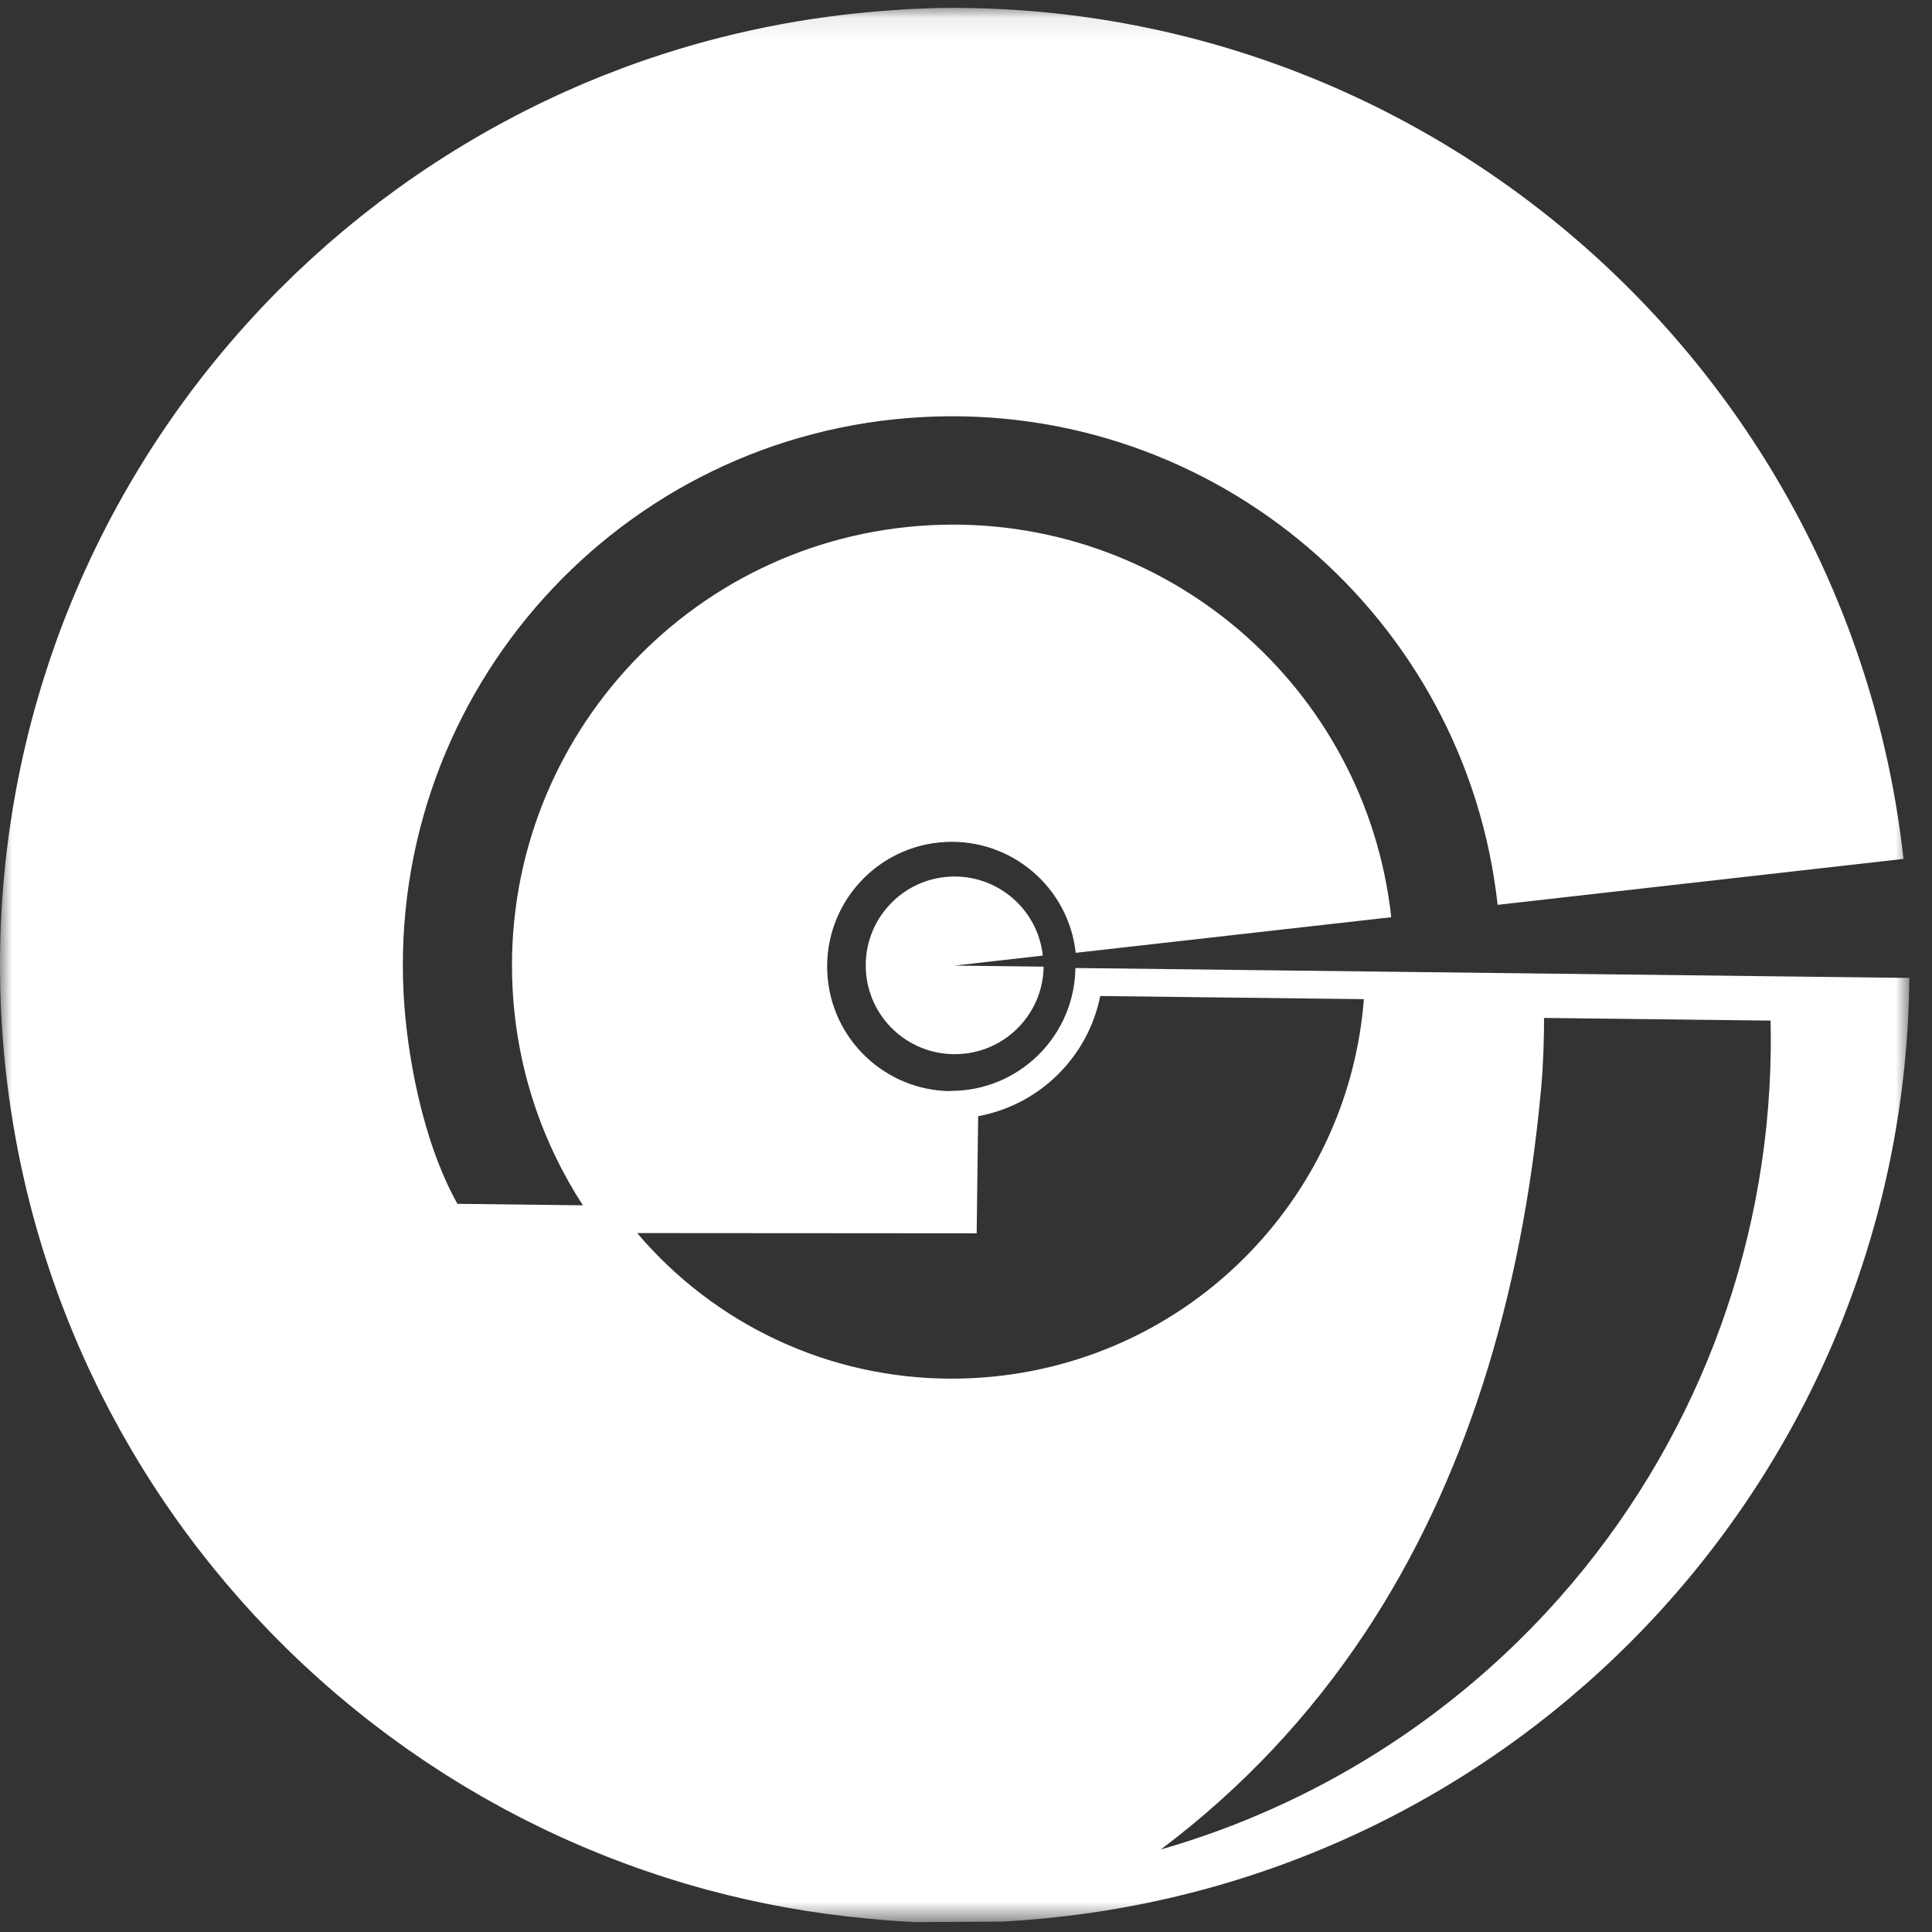 <?xml version="1.0" encoding="UTF-8"?>
<svg width="80px" height="80px" viewBox="0 0 80 80" version="1.1" xmlns="http://www.w3.org/2000/svg" xmlns:xlink="http://www.w3.org/1999/xlink">
    <rect x="0" y="0" width="80" height="80" fill="#333333" stroke="none"/>
    <!-- Generator: Sketch 54.1 (76490) - https://sketchapp.com -->
    <title>Group 6</title>
    <desc>Created with Sketch.</desc>
    <defs>
        <polygon id="path-1" points="0 0.082 79.062 0.082 79.062 79.347 0 79.347"></polygon>
    </defs>
    <g id="Page-1" stroke="none" stroke-width="1" fill="none" fill-rule="evenodd">
        <g id="Gea_LP_Homepage" transform="translate(-781, -455)">
            <g id="Group-6" transform="translate(781, 455)">
                <g id="Group-3" transform="translate(0, 0.244)">
                    <mask id="mask-2" fill="white">
                        <use xlink:href="#path-1"></use>
                    </mask>
                    <g id="Clip-2"></g>
                    <path d="M64.577,65.915 C60.149,70.917 54.401,74.523 48.064,76.34 C51.41,73.826 54.253,70.806 56.565,67.306 C60.57,61.24 63.009,53.671 63.816,44.809 C63.906,43.81 63.935,42.807 63.936,41.906 L73.315,42.017 C73.325,42.429 73.328,42.834 73.323,43.233 C73.223,51.602 70.117,59.657 64.577,65.915 L64.577,65.915 Z M26.384,50.815 L39.308,50.824 L40.442,50.825 L40.456,49.69 L40.503,45.974 C43.049,45.51 45.058,43.515 45.558,40.999 L56.475,41.129 C56.17,45.046 54.527,48.723 51.781,51.584 C48.759,54.734 44.682,56.593 40.303,56.82 C40.004,56.835 39.701,56.843 39.403,56.843 C34.341,56.843 29.616,54.624 26.384,50.815 L26.384,50.815 Z M75.066,40.202 L62.064,40.047 L57.673,39.995 L44.53,39.839 C44.496,42.537 42.371,44.78 39.637,44.921 C39.547,44.926 39.457,44.928 39.368,44.928 L39.367,44.937 C36.657,44.915 34.399,42.786 34.257,40.044 C34.11,37.196 36.298,34.768 39.146,34.621 C41.892,34.479 44.248,36.51 44.543,39.21 L57.608,37.736 C56.562,28.188 48.231,21.002 38.517,21.504 C28.445,22.027 20.704,30.613 21.225,40.684 C21.397,44.003 22.448,47.065 24.136,49.665 L24.101,49.665 C24.103,49.67 24.106,49.674 24.109,49.678 C24.106,49.674 24.103,49.67 24.101,49.665 L18.941,49.604 C17.434,46.904 16.831,43.205 16.712,40.905 C16.063,28.365 25.703,17.673 38.243,17.024 C50.335,16.398 60.705,25.339 62.013,37.223 L78.82,35.322 C76.605,15.364 59.726,0.176 39.636,0.083 C39.449,0.082 39.262,0.082 39.075,0.084 C39,0.085 38.925,0.086 38.85,0.087 C38.74,0.09 38.63,0.095 38.52,0.098 C38.502,0.099 38.483,0.099 38.464,0.099 C38.447,0.1 38.429,0.101 38.412,0.102 C38.198,0.109 37.985,0.116 37.771,0.127 C37.728,0.129 37.686,0.13 37.643,0.132 C37.615,0.133 37.586,0.135 37.558,0.137 C37.455,0.142 37.354,0.152 37.252,0.158 C37.126,0.166 37,0.175 36.874,0.184 C33.389,0.428 30.034,1.111 26.869,2.187 C26.85,2.193 26.831,2.199 26.812,2.206 C26.536,2.3 26.261,2.398 25.988,2.498 C25.946,2.513 25.905,2.528 25.864,2.544 C25.613,2.637 25.364,2.733 25.115,2.831 C25.053,2.855 24.992,2.879 24.93,2.903 C24.703,2.994 24.478,3.087 24.254,3.182 C24.172,3.216 24.09,3.25 24.009,3.285 C23.805,3.373 23.603,3.463 23.401,3.553 C23.301,3.598 23.202,3.643 23.103,3.688 C22.92,3.772 22.738,3.858 22.556,3.945 C22.441,4 22.327,4.055 22.213,4.111 C22.047,4.192 21.882,4.275 21.717,4.359 C21.591,4.423 21.464,4.487 21.339,4.553 C21.187,4.632 21.036,4.713 20.886,4.794 C20.75,4.866 20.616,4.939 20.481,5.013 C20.341,5.091 20.201,5.171 20.061,5.25 C19.92,5.33 19.78,5.41 19.64,5.492 C19.508,5.57 19.375,5.649 19.243,5.729 C19.1,5.814 18.958,5.901 18.817,5.988 C18.688,6.068 18.56,6.149 18.432,6.23 C18.291,6.32 18.149,6.41 18.009,6.501 C17.881,6.584 17.755,6.669 17.628,6.753 C17.491,6.846 17.354,6.937 17.219,7.03 C17.089,7.119 16.961,7.21 16.832,7.3 C16.703,7.392 16.573,7.483 16.444,7.576 C16.311,7.673 16.178,7.772 16.045,7.87 C15.926,7.959 15.806,8.047 15.688,8.137 C15.546,8.245 15.406,8.354 15.265,8.463 C15.159,8.546 15.053,8.629 14.947,8.713 C14.796,8.833 14.647,8.956 14.498,9.078 C14.406,9.154 14.314,9.229 14.222,9.306 C14.061,9.441 13.901,9.578 13.741,9.716 C13.666,9.781 13.59,9.846 13.514,9.912 C13.341,10.064 13.169,10.218 12.999,10.373 C12.939,10.427 12.88,10.48 12.822,10.534 C12.636,10.705 12.452,10.878 12.269,11.052 C12.228,11.092 12.186,11.132 12.145,11.171 C11.947,11.362 11.751,11.555 11.557,11.75 C11.533,11.774 11.508,11.799 11.483,11.823 C11.274,12.035 11.067,12.248 10.862,12.465 L10.838,12.491 C7.145,16.397 4.245,21.047 2.378,26.174 C2.371,26.192 2.364,26.21 2.358,26.228 C2.261,26.497 2.167,26.767 2.075,27.038 C2.059,27.085 2.043,27.131 2.028,27.177 C1.947,27.42 1.868,27.665 1.792,27.911 C1.768,27.987 1.744,28.062 1.721,28.139 C1.655,28.356 1.591,28.575 1.528,28.793 C1.497,28.899 1.467,29.005 1.438,29.11 C1.385,29.302 1.334,29.494 1.283,29.687 C1.248,29.822 1.213,29.957 1.179,30.093 C1.138,30.259 1.097,30.425 1.058,30.592 C1.02,30.755 0.982,30.919 0.945,31.083 C0.914,31.225 0.883,31.367 0.853,31.51 C0.813,31.699 0.774,31.889 0.737,32.08 C0.713,32.2 0.691,32.321 0.668,32.443 C0.629,32.655 0.591,32.867 0.554,33.08 C0.537,33.183 0.52,33.287 0.504,33.391 C0.467,33.62 0.431,33.851 0.399,34.081 C0.385,34.173 0.373,34.265 0.36,34.357 C0.328,34.598 0.297,34.839 0.269,35.08 C0.259,35.168 0.249,35.256 0.239,35.344 C0.212,35.587 0.188,35.83 0.166,36.075 C0.157,36.167 0.149,36.259 0.141,36.352 C0.121,36.588 0.104,36.824 0.088,37.061 C0.081,37.169 0.074,37.276 0.068,37.384 C0.055,37.601 0.044,37.818 0.035,38.036 C0.029,38.172 0.024,38.307 0.02,38.443 C0.014,38.627 0.01,38.811 0.007,38.996 C0.004,39.174 0.001,39.353 0,39.532 C-0,39.666 0,39.801 0.001,39.936 C0.002,40.171 0.005,40.407 0.01,40.643 C0.012,40.717 0.014,40.791 0.016,40.864 C0.025,41.16 0.036,41.456 0.051,41.753 C0.052,41.77 0.053,41.787 0.054,41.804 C0.214,44.857 0.715,47.811 1.518,50.632 C1.525,50.655 1.531,50.677 1.538,50.699 C1.617,50.976 1.7,51.252 1.785,51.526 C1.801,51.576 1.816,51.627 1.832,51.677 C1.91,51.922 1.99,52.165 2.071,52.408 C2.098,52.486 2.124,52.565 2.151,52.643 C2.224,52.856 2.3,53.068 2.376,53.28 C2.415,53.385 2.454,53.491 2.493,53.596 C2.561,53.778 2.631,53.959 2.701,54.139 C2.753,54.272 2.805,54.405 2.858,54.537 C2.919,54.689 2.982,54.84 3.045,54.991 C3.11,55.148 3.176,55.306 3.244,55.462 C3.298,55.586 3.353,55.711 3.408,55.835 C3.488,56.014 3.569,56.194 3.651,56.372 C3.697,56.472 3.745,56.571 3.792,56.67 C3.886,56.869 3.981,57.068 4.078,57.265 C4.117,57.343 4.156,57.421 4.195,57.499 C4.304,57.714 4.413,57.93 4.525,58.143 C4.556,58.202 4.588,58.261 4.619,58.32 C4.741,58.548 4.865,58.777 4.991,59.003 C5.016,59.047 5.04,59.091 5.065,59.135 C5.199,59.374 5.336,59.611 5.474,59.846 C5.494,59.879 5.513,59.912 5.533,59.945 C5.678,60.189 5.825,60.432 5.975,60.672 C5.991,60.697 6.007,60.722 6.023,60.748 C6.177,60.994 6.333,61.238 6.493,61.481 C6.507,61.502 6.521,61.523 6.535,61.544 C6.696,61.789 6.86,62.032 7.027,62.273 C7.041,62.293 7.056,62.314 7.07,62.334 C7.237,62.574 7.405,62.811 7.577,63.047 C7.594,63.07 7.611,63.093 7.628,63.117 C7.798,63.348 7.969,63.578 8.143,63.805 C8.165,63.833 8.186,63.861 8.208,63.889 C8.378,64.11 8.55,64.329 8.725,64.546 C8.753,64.582 8.782,64.617 8.811,64.653 C8.979,64.861 9.149,65.067 9.321,65.271 C9.36,65.316 9.398,65.361 9.436,65.406 C9.6,65.599 9.766,65.79 9.934,65.98 C9.983,66.035 10.033,66.091 10.082,66.146 C10.24,66.323 10.399,66.498 10.56,66.672 C10.623,66.74 10.687,66.807 10.751,66.875 C10.9,67.034 11.05,67.191 11.201,67.348 C11.28,67.428 11.359,67.508 11.438,67.588 C11.577,67.729 11.717,67.869 11.858,68.008 C11.953,68.101 12.048,68.193 12.144,68.285 C12.272,68.408 12.4,68.531 12.53,68.653 C12.641,68.757 12.754,68.86 12.866,68.963 C12.983,69.07 13.099,69.177 13.217,69.282 C13.345,69.397 13.475,69.511 13.605,69.624 C13.709,69.715 13.813,69.806 13.918,69.895 C14.064,70.019 14.211,70.142 14.358,70.264 C14.45,70.341 14.543,70.417 14.636,70.493 C14.797,70.625 14.96,70.754 15.124,70.883 C15.205,70.947 15.287,71.012 15.368,71.075 C15.545,71.212 15.723,71.347 15.902,71.481 C15.973,71.534 16.044,71.588 16.117,71.641 C16.306,71.781 16.498,71.92 16.69,72.056 C16.753,72.101 16.816,72.147 16.88,72.192 C17.081,72.332 17.283,72.471 17.486,72.608 C17.544,72.647 17.602,72.687 17.661,72.726 C17.869,72.865 18.078,73.001 18.289,73.136 C18.345,73.172 18.401,73.209 18.457,73.244 C18.671,73.379 18.885,73.512 19.101,73.643 C19.157,73.677 19.213,73.712 19.27,73.745 C19.485,73.874 19.701,74.001 19.918,74.126 C19.979,74.16 20.039,74.195 20.099,74.229 C20.312,74.35 20.526,74.469 20.742,74.586 C20.809,74.623 20.877,74.659 20.944,74.696 C21.152,74.807 21.361,74.916 21.571,75.024 C21.649,75.064 21.727,75.104 21.806,75.144 C22.005,75.245 22.205,75.343 22.406,75.44 C22.498,75.485 22.591,75.53 22.683,75.574 C22.87,75.662 23.057,75.748 23.244,75.834 C23.356,75.884 23.467,75.935 23.578,75.984 C23.748,76.06 23.919,76.133 24.09,76.207 C24.223,76.263 24.355,76.32 24.488,76.374 C24.639,76.437 24.791,76.498 24.942,76.559 C25.099,76.621 25.256,76.684 25.413,76.744 C25.543,76.794 25.672,76.842 25.802,76.891 C25.985,76.959 26.168,77.026 26.352,77.092 C26.457,77.13 26.563,77.166 26.669,77.202 C26.88,77.276 27.093,77.348 27.306,77.418 C27.385,77.444 27.464,77.469 27.544,77.494 C27.785,77.572 28.028,77.648 28.272,77.72 C28.324,77.736 28.376,77.751 28.428,77.767 C28.701,77.847 28.974,77.925 29.249,78 C29.274,78.006 29.299,78.013 29.323,78.019 C31.469,78.596 33.688,78.995 35.962,79.204 C36.621,79.27 37.283,79.319 37.946,79.347 L38.152,79.346 C38.16,79.346 38.168,79.347 38.175,79.347 C38.168,79.347 38.161,79.346 38.153,79.346 L39.222,79.339 C39.238,79.332 39.254,79.325 39.271,79.318 C39.254,79.325 39.239,79.332 39.222,79.339 L41.467,79.326 C42.22,79.287 42.966,79.226 43.706,79.146 C63.657,76.999 78.872,60.295 79.062,40.249 L75.066,40.202 Z" id="Fill-1" fill="#FFFFFF" mask="url(#mask-2)"></path>
                </g>
                <path d="M39.51,43.651 L39.524,43.651 L39.524,43.65 C39.591,43.65 39.68,43.648 39.73,43.646 C41.676,43.545 43.19,41.948 43.214,40.027 L39.524,39.983 L43.181,39.569 C42.971,37.645 41.292,36.198 39.336,36.3 C37.307,36.405 35.748,38.134 35.853,40.163 C35.953,42.109 37.551,43.624 39.472,43.65 L39.472,43.651 L39.51,43.651 Z" id="Fill-4" fill="#FFFFFF"></path>
            </g>
        </g>
    </g>
</svg>